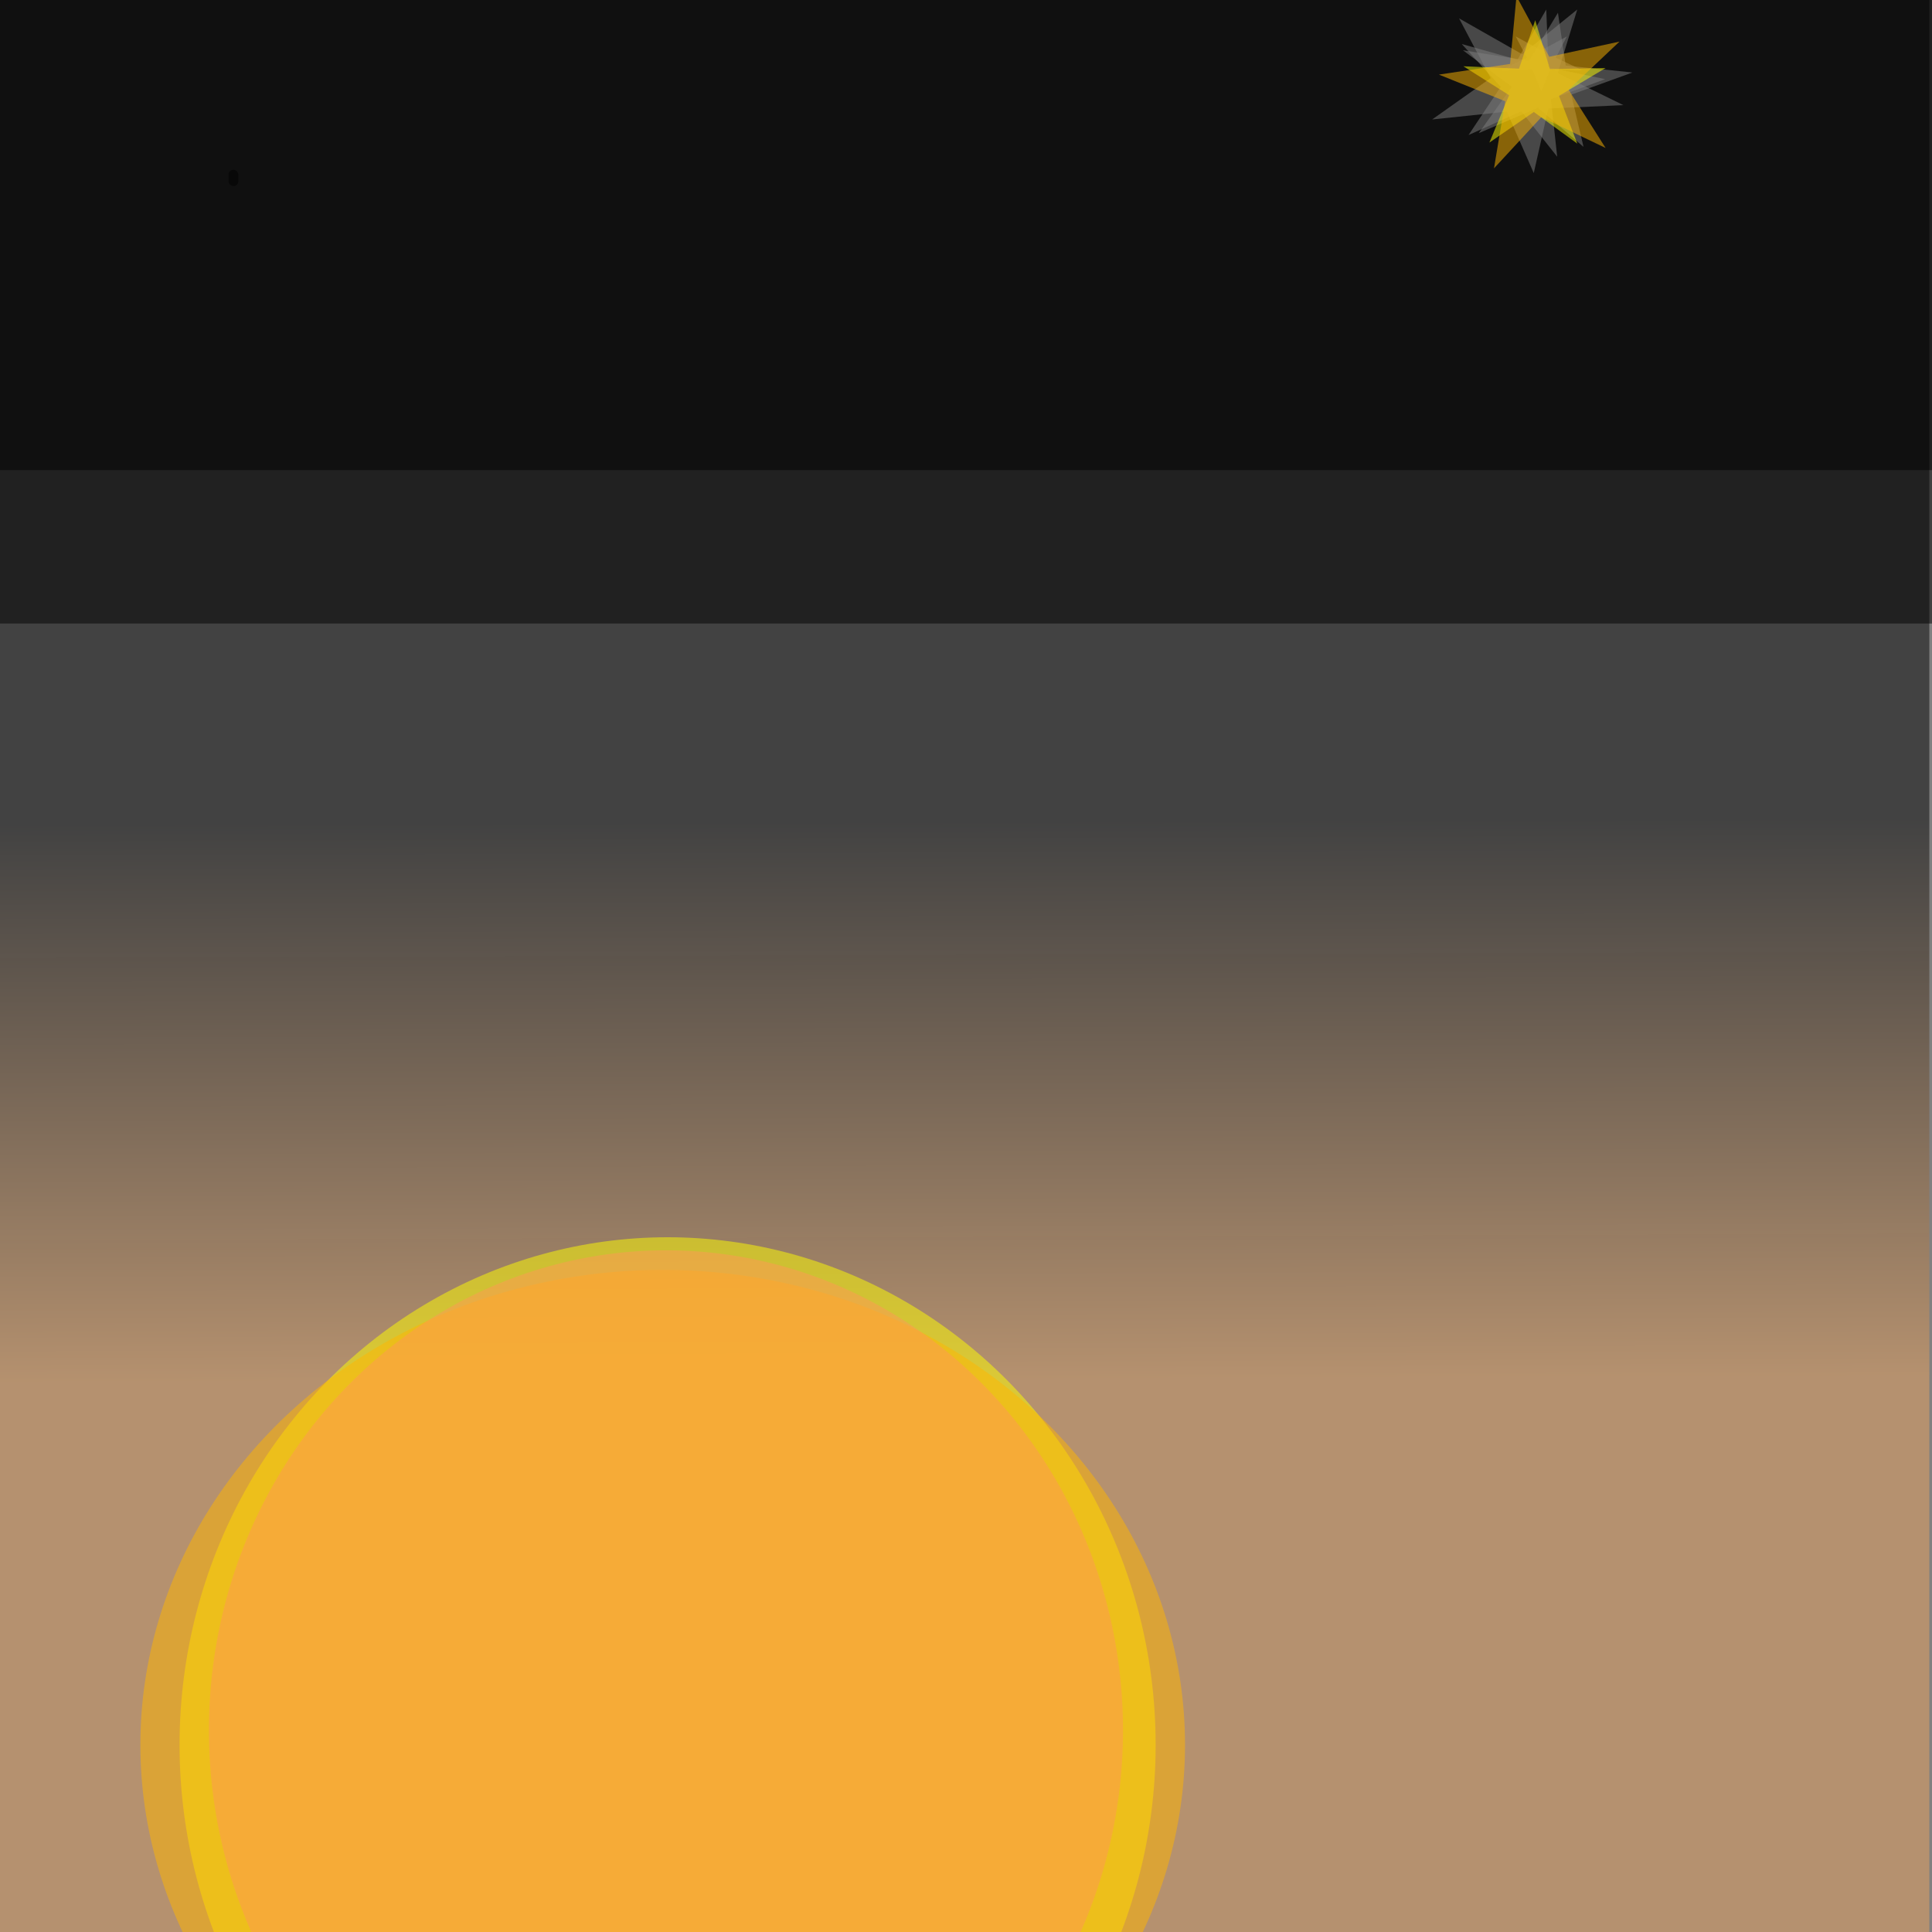 <?xml version="1.0" encoding="UTF-8" standalone="no"?>
<!-- Created with Inkscape (http://www.inkscape.org/) -->

<svg
   width="210mm"
   height="210mm"
   viewBox="0 0 210 210"
   version="1.1"
   id="svg5"
   inkscape:version="1.2.1 (9c6d41e410, 2022-07-14)"
   sodipodi:docname="heliacalrisings.svg"
   inkscape:export-filename="heliacalrisings.png"
   inkscape:export-xdpi="96"
   inkscape:export-ydpi="96"
   xmlns:inkscape="http://www.inkscape.org/namespaces/inkscape"
   xmlns:sodipodi="http://sodipodi.sourceforge.net/DTD/sodipodi-0.dtd"
   xmlns:xlink="http://www.w3.org/1999/xlink"
   xmlns="http://www.w3.org/2000/svg"
   xmlns:svg="http://www.w3.org/2000/svg">
  <rect x="0" y="0" width="210" height="210" fill="#808080" stroke="none"/>
  <sodipodi:namedview
     id="namedview7"
     pagecolor="#ffffff"
     bordercolor="#000000"
     borderopacity="0.25"
     inkscape:showpageshadow="2"
     inkscape:pageopacity="0.0"
     inkscape:pagecheckerboard="0"
     inkscape:deskcolor="#d1d1d1"
     inkscape:document-units="mm"
     showgrid="false"
     inkscape:zoom="0.74564394"
     inkscape:cx="336.62179"
     inkscape:cy="488.83922"
     inkscape:window-width="1350"
     inkscape:window-height="1040"
     inkscape:window-x="208"
     inkscape:window-y="0"
     inkscape:window-maximized="0"
     inkscape:current-layer="layer1" />
  <defs
     id="defs2">
    <linearGradient
       inkscape:collect="always"
       id="linearGradient2667">
      <stop
         style="stop-color:#000000;stop-opacity:0.969;"
         offset="0"
         id="stop2663" />
      <stop
         style="stop-color:#eaa25d;stop-opacity:1;"
         offset="0.585"
         id="stop2665" />
    </linearGradient>
    <linearGradient
       inkscape:collect="always"
       xlink:href="#linearGradient2667"
       id="linearGradient2669"
       x1="89.774"
       y1="89.242"
       x2="90.129"
       y2="192.855"
       gradientUnits="userSpaceOnUse" />
  </defs>
  <g
     inkscape:label="Layer 1"
     inkscape:groupmode="layer"
     id="layer1">
    <rect
       style="opacity:0.5;fill:#000000;fill-opacity:1;stroke-width:0.265"
       id="rect1672"
       width="1.065"
       height="1.774"
       x="24.839"
       y="18.452"
       ry="0.532" />
    <rect
       style="opacity:0.5;fill:url(#linearGradient2669);fill-opacity:1;stroke-width:0.265"
       id="rect2638"
       width="210.419"
       height="211.129"
       x="-0.71"
       y="-0.71"
       ry="0" />
    <ellipse
       style="opacity:0.5;fill:#ffff00;fill-opacity:1;stroke-width:0.271"
       id="path2831"
       cx="72.565"
       cy="189.661"
       rx="53.048"
       ry="55.177" />
    <rect
       style="opacity:0.5;fill:#000000;fill-opacity:1;stroke-width:0.272"
       id="rect3045"
       width="211.484"
       height="52.871"
       x="-0.355"
       y="-1.774" />
    <path
       sodipodi:type="star"
       style="opacity:0.5;fill:#ffffff;fill-opacity:1;stroke-width:0.265"
       id="path3099"
       inkscape:flatsided="false"
       sodipodi:sides="5"
       sodipodi:cx="166.06451"
       sodipodi:cy="9.2258062"
       sodipodi:r1="8.4344203"
       sodipodi:r2="2.96088"
       sodipodi:arg1="1.1824776"
       sodipodi:arg2="1.810796"
       inkscape:rounded="0"
       inkscape:randomized="0"
       d="m 169.258,17.032 -3.897,-4.93 -5.734,2.574 3.485,-5.23 -4.219,-4.658 6.051,1.698 3.126,-5.452 0.255,6.28 6.151,1.288 -5.893,2.183 z"
       inkscape:transform-center-x="0.74841909"
       inkscape:transform-center-y="0.11154282" />
    <path
       sodipodi:type="star"
       style="opacity:0.5;fill:#ffffff;fill-opacity:1;stroke-width:0.265"
       id="path3111"
       inkscape:flatsided="false"
       sodipodi:sides="5"
       sodipodi:cx="163.93549"
       sodipodi:cy="3.5483873"
       sodipodi:r1="12.464893"
       sodipodi:r2="4.3757663"
       sodipodi:arg1="1.485291"
       sodipodi:arg2="2.1136096"
       inkscape:rounded="0"
       inkscape:randomized="0"
       d="m 165,15.968 -3.325,-8.673 -9.222,1.103 7.221,-5.842 -3.899,-8.43 7.787,5.062 6.812,-6.313 -2.408,8.971 8.11,4.528 -9.276,0.482 z"
       inkscape:transform-center-x="-0.28942665"
       inkscape:transform-center-y="0.67185156"
       transform="matrix(0.88,0,0,0.77,21.513,6.519)" />
    <path
       sodipodi:type="star"
       style="opacity:0.5;fill:#ffffff;fill-opacity:1;stroke-width:0.265"
       id="path3167"
       inkscape:flatsided="false"
       sodipodi:sides="5"
       sodipodi:cx="164.29033"
       sodipodi:cy="2.4838707"
       sodipodi:r1="11.901651"
       sodipodi:r2="4.1780419"
       sodipodi:arg1="1.1071487"
       sodipodi:arg2="1.7354672"
       inkscape:rounded="0"
       inkscape:randomized="0"
       d="m 169.613,13.129 -6.007,-6.524 -7.794,4.23 4.348,-7.729 -6.432,-6.106 8.695,1.747 3.819,-8.004 1.026,8.809 8.792,1.159 -8.061,3.698 z"
       inkscape:transform-center-x="-0.49751847"
       inkscape:transform-center-y="-0.35673348"
       transform="matrix(0.825,0,0,0.651,32.191,7.417)" />
    <path
       sodipodi:type="star"
       style="opacity:0.5;fill:#ffffff;fill-opacity:1;stroke-width:0.265"
       id="path3169"
       inkscape:flatsided="false"
       sodipodi:sides="5"
       sodipodi:cx="165"
       sodipodi:cy="-0.35483873"
       sodipodi:r1="2.1290321"
       sodipodi:r2="0.74739087"
       sodipodi:arg1="1.5707963"
       sodipodi:arg2="2.1991149"
       inkscape:rounded="0"
       inkscape:randomized="0"
       d="m 165,1.774 -0.439,-1.524 -1.586,0.053 1.314,-0.889 -0.541,-1.491 1.251,0.975 1.251,-0.975 -0.541,1.491 1.314,0.889 -1.586,-0.053 z"
       inkscape:transform-center-x="5.57486e-06"
       inkscape:transform-center-y="0.31568847"
       transform="matrix(2.227,0,0,1.553,-199.923,7.181)" />
    <rect
       style="opacity:0.5;fill:#000000;fill-opacity:1;stroke-width:0.453"
       id="rect3171"
       width="219.29"
       height="71.323"
       x="-3.194"
       y="-3.548" />
    <path
       sodipodi:type="star"
       style="opacity:0.5;fill:#ffff00;fill-opacity:1;stroke-width:0.265"
       id="path3173"
       inkscape:flatsided="false"
       sodipodi:sides="5"
       sodipodi:cx="164.29033"
       sodipodi:cy="4.2580643"
       sodipodi:r1="7.3837152"
       sodipodi:r2="2.5920329"
       sodipodi:arg1="0.95613337"
       sodipodi:arg2="1.5844519"
       inkscape:rounded="0"
       inkscape:randomized="0"
       d="m 168.548,10.29 -4.293,-3.44 -4.386,3.322 1.945,-5.146 -4.515,-3.145 5.496,0.26 1.596,-5.265 1.451,5.307 5.501,-0.11 -4.599,3.02 z"
       inkscape:transform-center-x="-0.034315064"
       inkscape:transform-center-y="-0.67538458"
       transform="matrix(1.101,0,0,1,-14.124,5.323)" />
    <path
       sodipodi:type="star"
       style="opacity:0.5;fill:#ffb600;fill-opacity:1;stroke-width:0.265"
       id="path3227"
       inkscape:flatsided="false"
       sodipodi:sides="5"
       sodipodi:cx="162.87097"
       sodipodi:cy="4.967742"
       sodipodi:r1="7.2806816"
       sodipodi:r2="2.5558634"
       sodipodi:arg1="0.75092906"
       sodipodi:arg2="1.3792476"
       inkscape:rounded="0"
       inkscape:randomized="0"
       d="m 168.194,9.935 -4.836,-2.459 -3.566,4.088 0.844,-5.359 -4.99,-2.129 5.358,-0.853 0.482,-5.404 2.467,4.832 5.288,-1.211 -3.833,3.84 z"
       inkscape:transform-center-x="0.61836513"
       inkscape:transform-center-y="-0.37461791"
       transform="matrix(1.444,0,0,1.361,-68.35,2.562)" />
    <ellipse
       style="opacity:0.5;fill:#ffb600;fill-opacity:1;stroke-width:0.295"
       id="path4078"
       cx="72.032"
       cy="189.661"
       rx="56.774"
       ry="51.629" />
    <ellipse
       style="opacity:0.5;fill:#ff9955;fill-opacity:1;stroke-width:0.299"
       id="path4132"
       cx="72.387"
       cy="188.065"
       rx="49.677"
       ry="52.161" />
  </g>
</svg>
